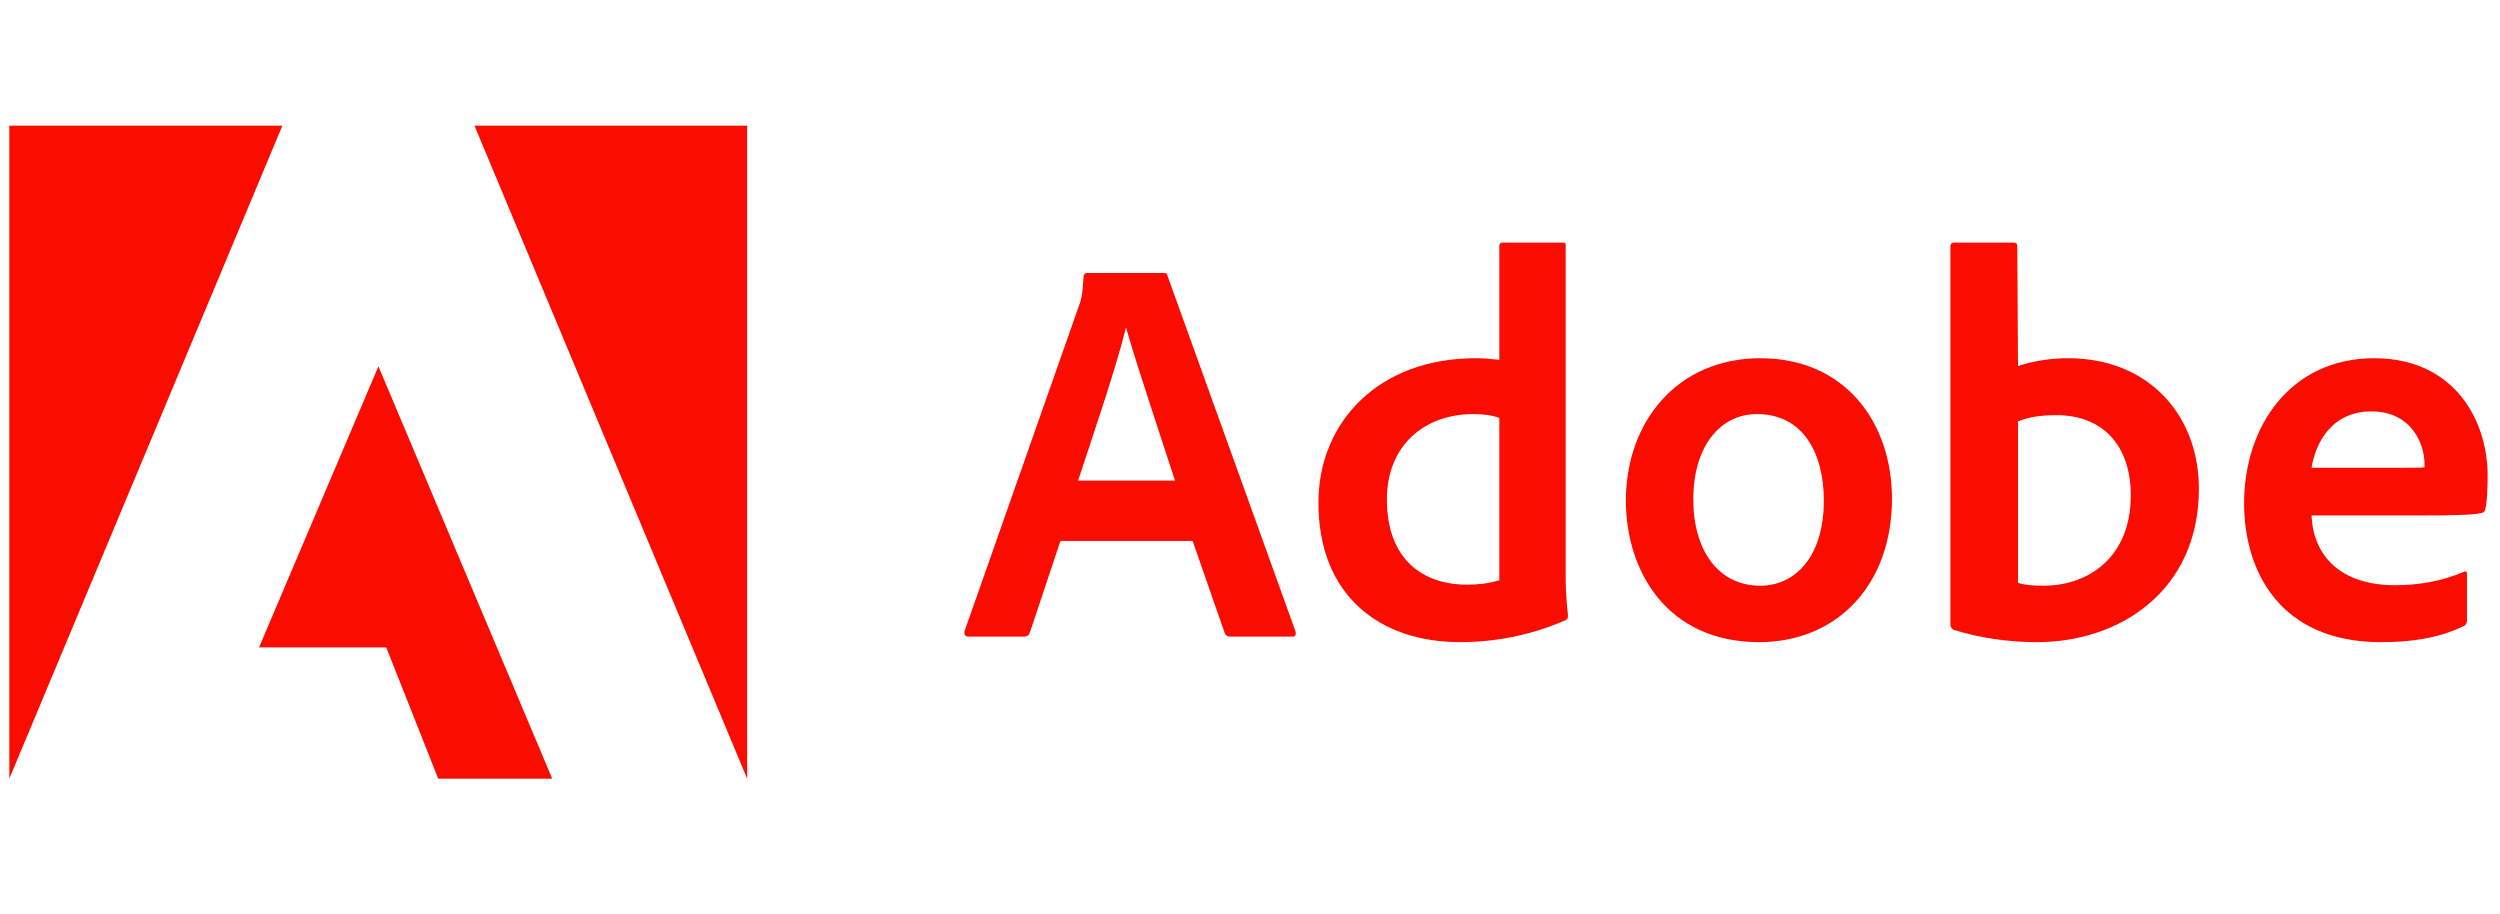 <svg width="134" height="49" viewBox="0 0 134 49" fill="none" xmlns="http://www.w3.org/2000/svg">
<g clip-path="url(#clip0_1498_6499)">
<path d="M15.135 6.735H0.5V41.735L15.135 6.735Z" fill="#FA0C00"/>
<path d="M25.432 6.735H40.048V41.735L25.432 6.735Z" fill="#FA0C00"/>
<path d="M20.284 19.635L29.599 41.735H23.487L20.703 34.699H13.886L20.284 19.635Z" fill="#FA0C00"/>
<path d="M63.924 28.993L65.649 33.941C65.707 34.065 65.792 34.122 65.945 34.122H69.263C69.444 34.122 69.472 34.036 69.444 33.855L62.589 14.815C62.56 14.663 62.532 14.634 62.379 14.634H58.26C58.146 14.634 58.079 14.72 58.079 14.844C58.022 15.845 57.936 16.15 57.812 16.446L51.701 33.827C51.672 34.036 51.739 34.122 51.91 34.122H54.876C55.057 34.122 55.143 34.065 55.209 33.884L56.84 28.993H63.924ZM57.784 25.761C58.68 23.053 59.862 19.582 60.339 17.599H60.367C60.958 19.678 62.35 23.797 62.98 25.761H57.784Z" fill="#FA0C00"/>
<path d="M78.257 34.418C80.04 34.418 81.937 34.093 83.863 33.264C84.015 33.207 84.044 33.14 84.044 32.997C83.987 32.463 83.92 31.691 83.92 31.1V13.175C83.92 13.061 83.92 13.004 83.777 13.004H80.545C80.421 13.004 80.364 13.061 80.364 13.213V19.287C79.858 19.23 79.506 19.201 79.086 19.201C73.871 19.201 70.668 22.643 70.668 26.943C70.668 31.929 73.957 34.418 78.257 34.418V34.418ZM80.364 31.1C79.83 31.271 79.239 31.338 78.638 31.338C76.274 31.338 74.338 30.003 74.338 26.762C74.338 23.892 76.331 22.195 78.972 22.195C79.506 22.195 79.973 22.252 80.364 22.404V31.1Z" fill="#FA0C00"/>
<path d="M94.355 19.201C89.902 19.201 87.147 22.614 87.147 26.828C87.147 30.594 89.34 34.418 94.288 34.418C98.474 34.418 101.41 31.338 101.41 26.733C101.41 22.672 98.922 19.201 94.355 19.201ZM94.174 22.195C96.691 22.195 97.758 24.359 97.758 26.828C97.758 29.879 96.185 31.395 94.355 31.395C92.095 31.395 90.76 29.498 90.76 26.762C90.76 23.949 92.181 22.195 94.174 22.195V22.195Z" fill="#FA0C00"/>
<path d="M104.752 13.004C104.628 13.004 104.542 13.061 104.542 13.213V33.502C104.542 33.588 104.628 33.741 104.752 33.769C106.172 34.208 107.66 34.418 109.195 34.418C113.59 34.418 117.861 31.691 117.861 26.199C117.861 22.223 115.134 19.201 110.863 19.201C109.881 19.201 108.966 19.354 108.165 19.62L108.127 13.242C108.127 13.032 108.07 13.004 107.86 13.004H104.752ZM114.21 26.561C114.21 29.851 111.96 31.395 109.528 31.395C109.023 31.395 108.575 31.367 108.165 31.243V22.586C108.632 22.404 109.195 22.252 110.234 22.252C112.579 22.252 114.21 23.739 114.21 26.561Z" fill="#FA0C00"/>
<path d="M129.923 27.629C131.372 27.629 132.564 27.601 132.974 27.505C133.127 27.477 133.184 27.419 133.213 27.296C133.298 26.971 133.336 26.294 133.336 25.465C133.336 22.643 131.639 19.201 127.254 19.201C122.773 19.201 120.284 22.853 120.284 26.971C120.284 30.623 122.21 34.418 127.606 34.418C129.628 34.418 130.934 34.093 132.059 33.559C132.173 33.502 132.23 33.407 132.23 33.235V30.766C132.23 30.623 132.145 30.594 132.059 30.652C130.934 31.128 129.713 31.367 128.379 31.367C125.356 31.367 123.983 29.698 123.898 27.629H129.923ZM123.898 25.074C124.136 23.625 125.051 22.052 127.101 22.052C129.361 22.052 129.952 23.949 129.952 24.807C129.952 24.836 129.952 24.96 129.952 25.046C129.828 25.074 129.447 25.074 128.321 25.074H123.898Z" fill="#FA0C00"/>
</g>
<defs>
<clipPath id="clip0_1498_6499">
<rect width="133" height="48" fill="white" transform="translate(0.5 0.735)"/>
</clipPath>
</defs>
</svg>
